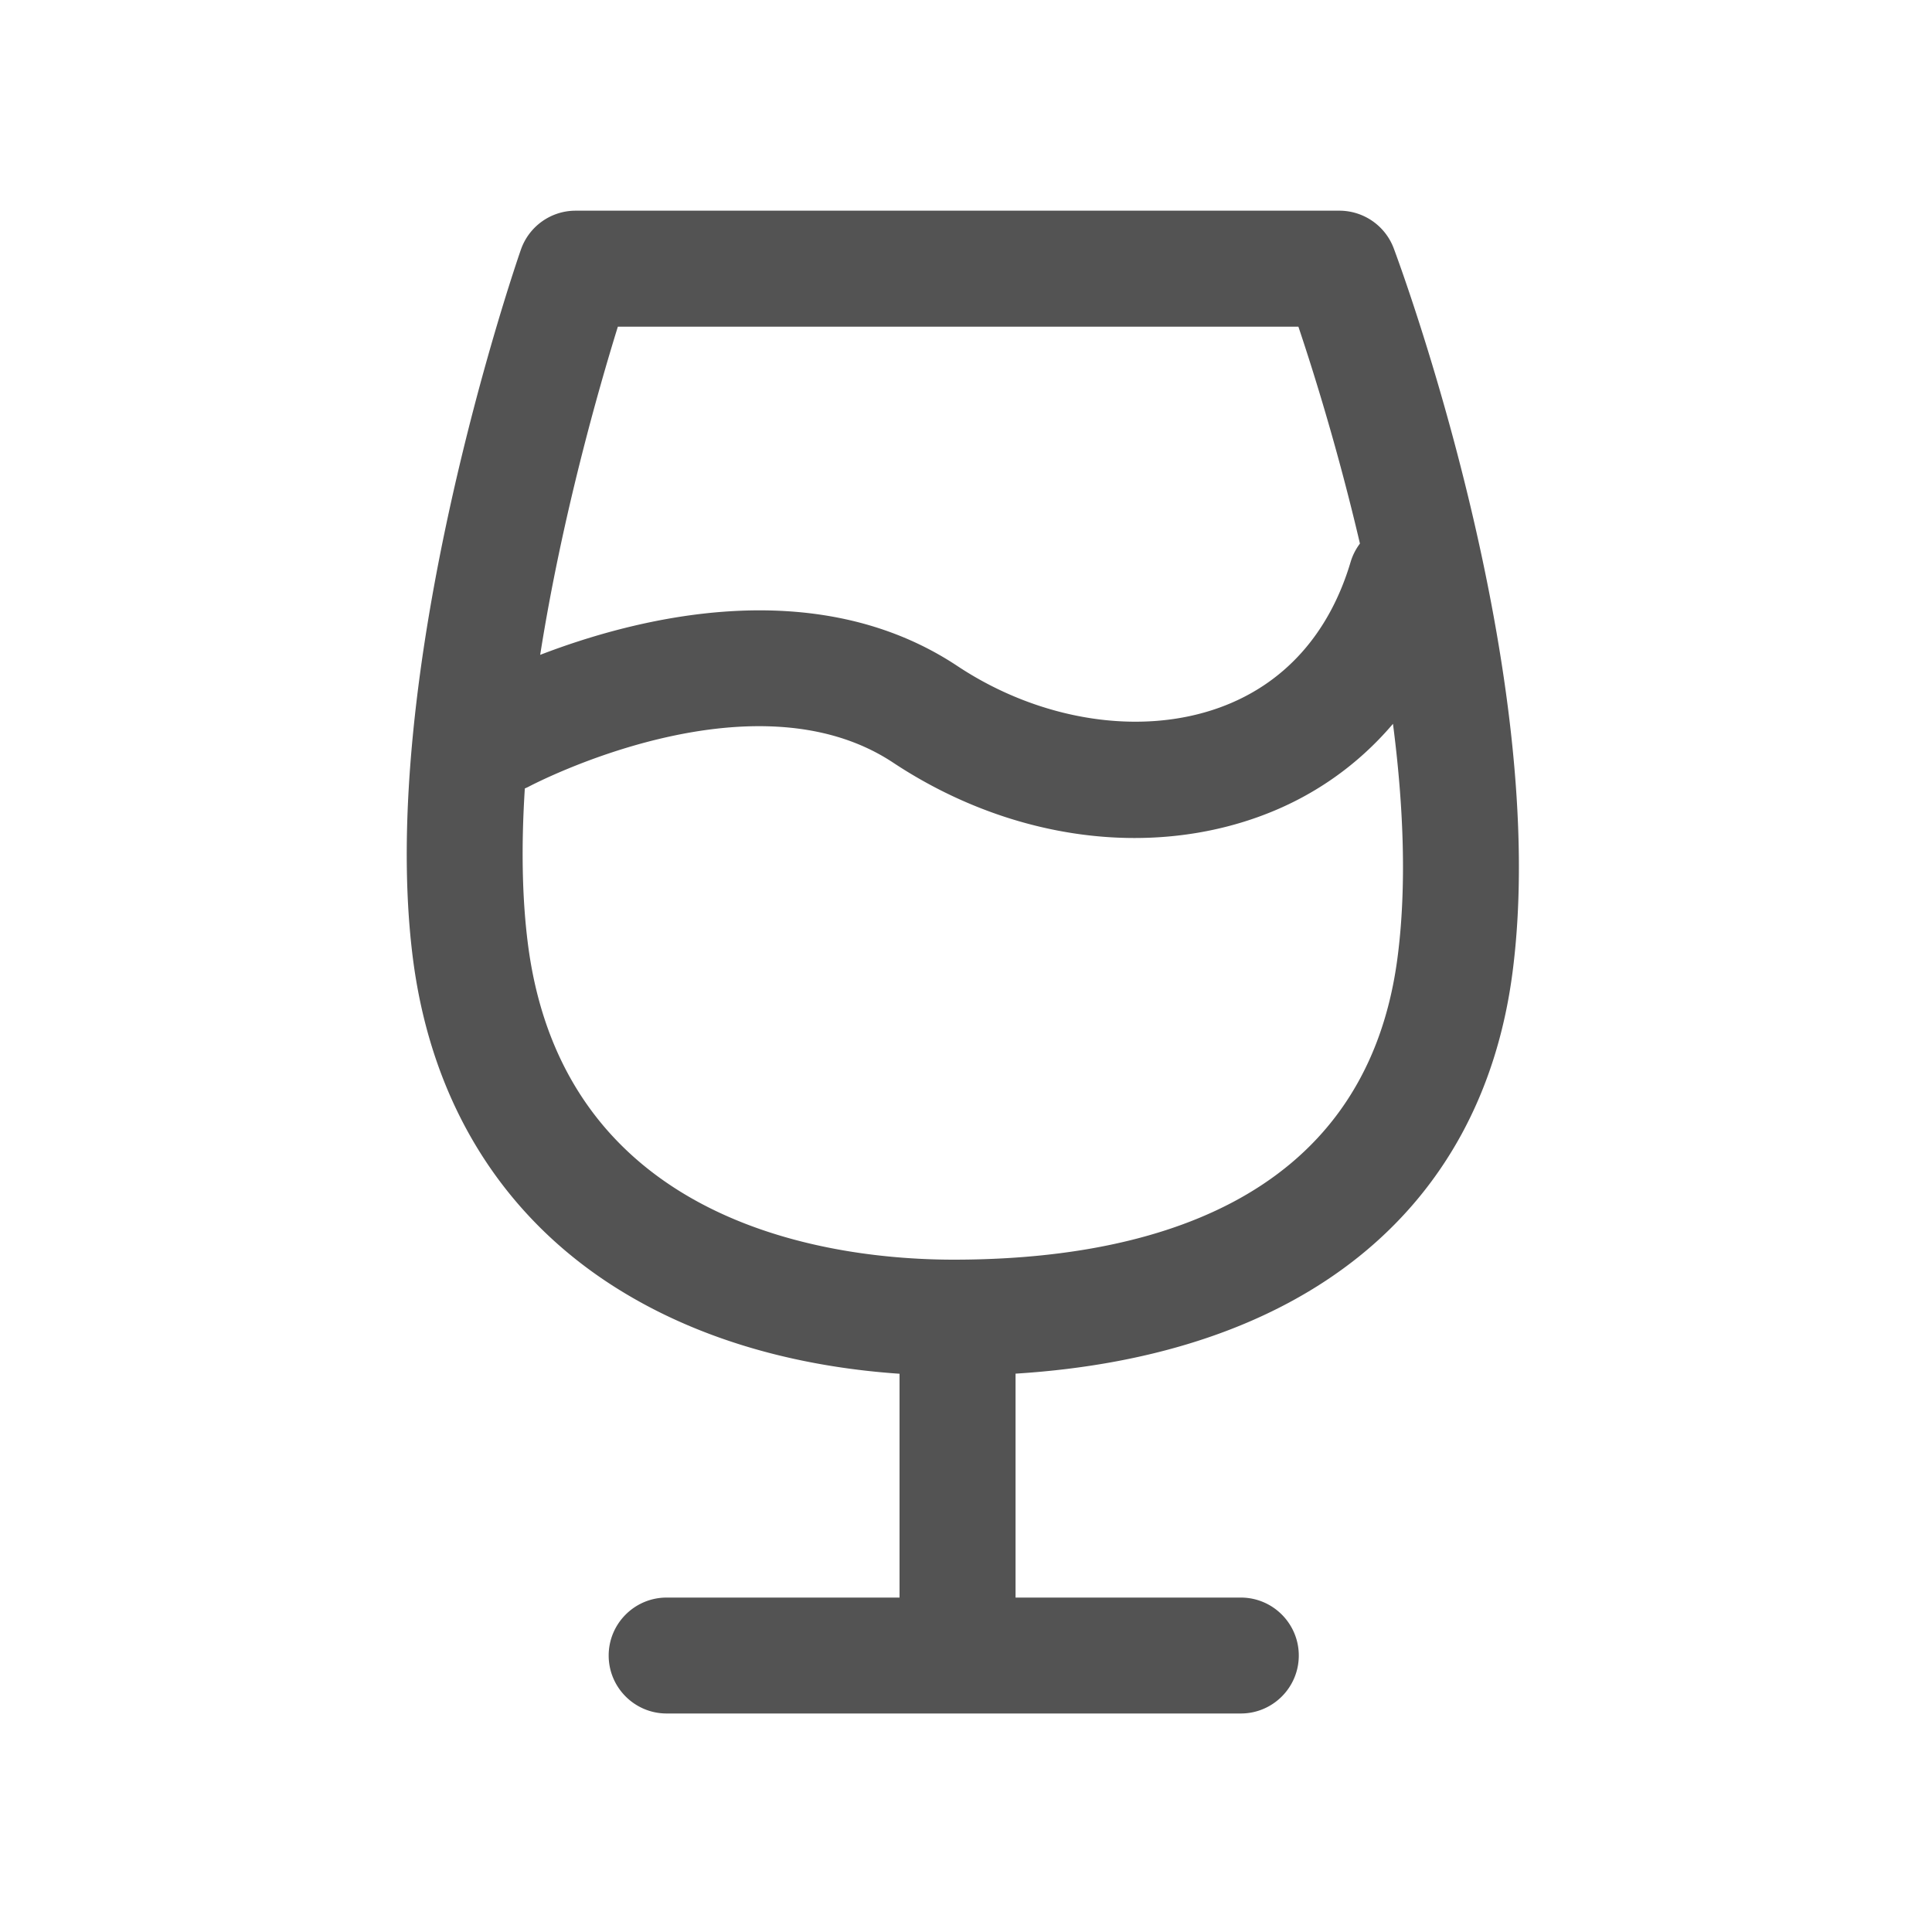 <svg class="icon" viewBox="0 0 1024 1024" xmlns="http://www.w3.org/2000/svg" width="200" height="200"><defs/><path d="M738.714 131.635a30.792 30.792 0 0 0-28.775-19.968H305.101c-13.107 0-24.73 8.295-29.03 20.685-3.175 9.062-76.852 224.205-57.14 376.269 9.83 75.571 46.95 135.68 107.469 173.875 49.766 31.386 105.523 42.547 150.374 45.62v118.63H353.331c-16.947 0-30.72 13.772-30.72 30.72s13.773 30.72 30.72 30.72h304.333c16.947 0 30.72-13.773 30.72-30.72s-13.773-30.72-30.72-30.72H538.266V728.064c151.244-9.472 246.579-85.555 263.321-212.07 20.89-158.208-59.443-375.194-62.873-384.359zm-411.239 41.523H688.18c7.885 23.45 21.043 65.434 32.615 114.944-2.15 2.868-3.84 6.093-4.916 9.677-11.315 38.144-35.328 64.87-69.376 77.21-42.188 15.309-95.539 6.912-139.11-22.016-75.52-50.074-170.547-25.344-221.082-5.888 11.52-73.114 30.976-141.056 41.165-173.927zM740.66 507.955C723.2 639.95 603.136 667.648 505.498 667.648c-61.338 0-206.08-16.282-225.639-166.912-3.328-25.754-3.533-53.965-1.69-82.842.717-.307 1.434-.614 2.1-.972 1.177-.615 118.118-62.413 193.126-12.698 39.68 26.266 84.531 39.936 127.949 39.936 22.733 0 45.107-3.738 66.1-11.366 28.108-10.19 52.07-27.034 70.86-49.152 5.53 42.7 7.424 85.913 2.355 124.313z" fill="#535353"/></svg>